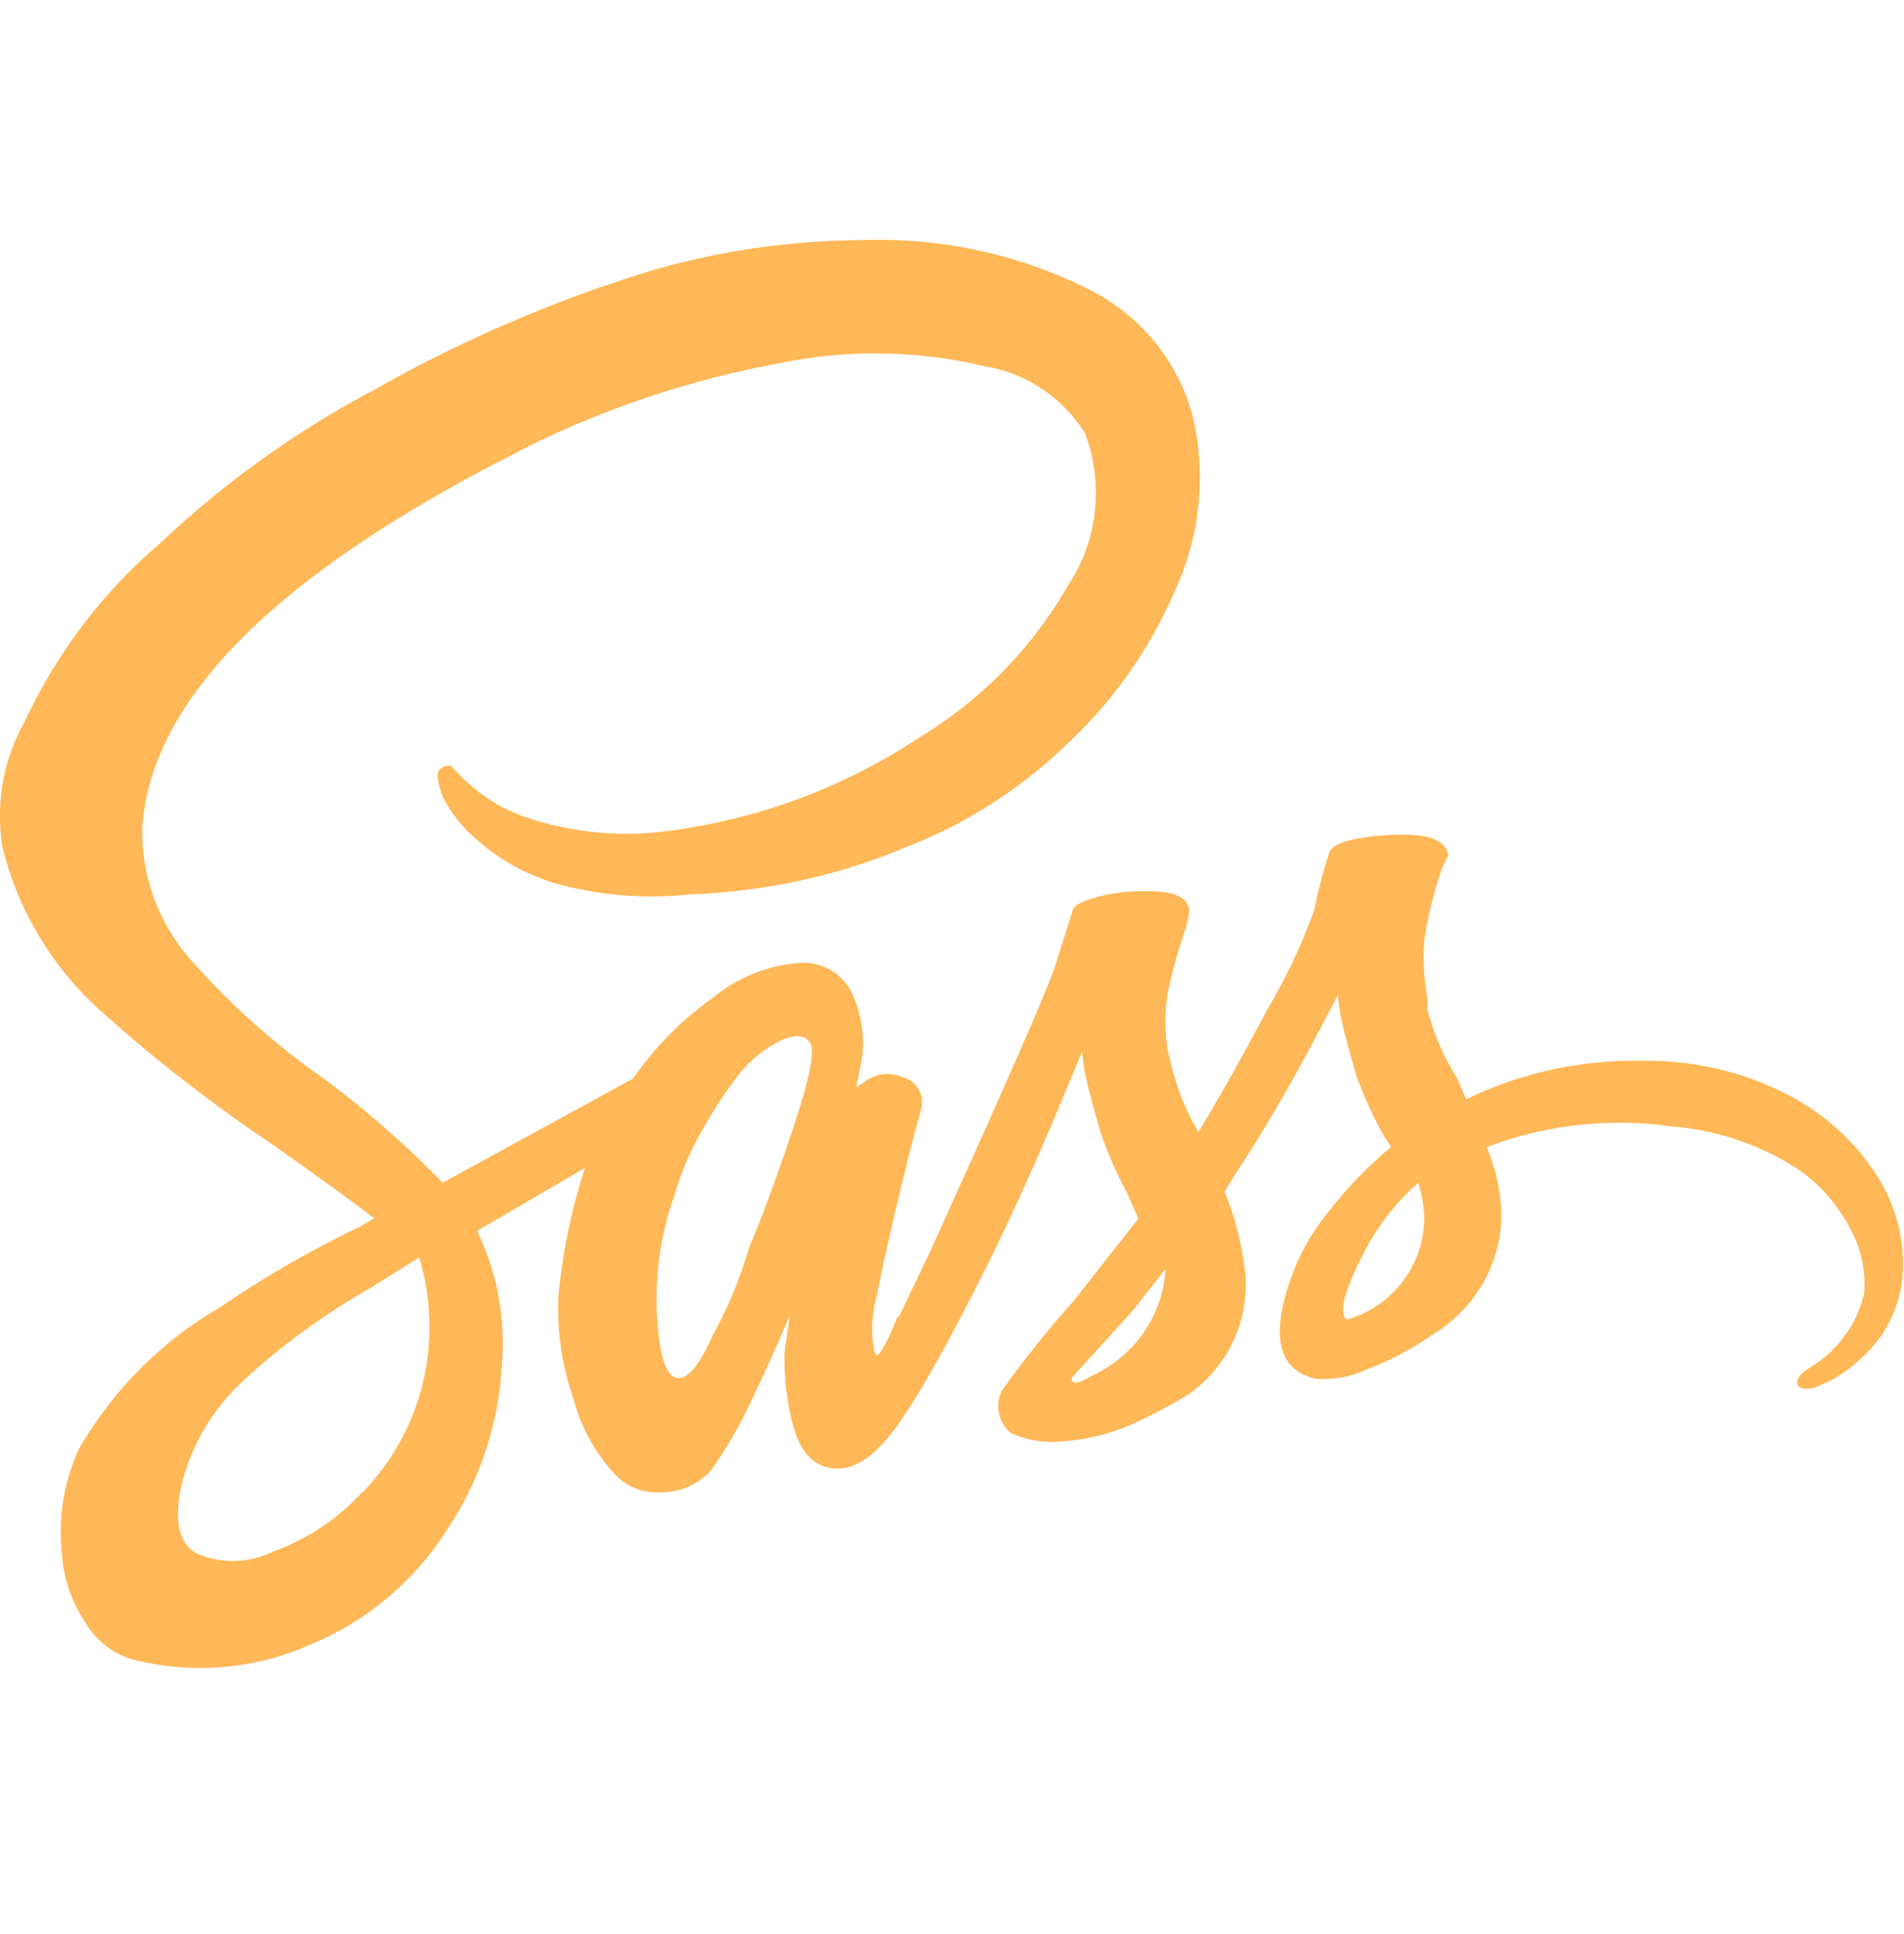 <svg width="64" height="65" viewBox="0 0 64 65" fill="none" xmlns="http://www.w3.org/2000/svg">
<g clip-path="url(#clip0_115_228)">
<path d="M55.066 35.652C55.144 35.65 55.236 35.648 55.33 35.648C56.998 35.648 58.576 36.036 59.976 36.728L59.914 36.7C61.19 37.322 62.238 38.242 62.996 39.37L63.014 39.398C63.612 40.27 63.968 41.348 63.968 42.508C63.968 42.592 63.966 42.676 63.962 42.758V42.746C63.9 43.904 63.374 44.926 62.566 45.642L62.562 45.646C62.12 46.08 61.586 46.42 60.992 46.636L60.962 46.646C60.629 46.712 60.445 46.662 60.412 46.496C60.379 46.329 60.529 46.146 60.862 45.946C61.766 45.398 62.42 44.514 62.658 43.472L62.664 43.446C62.67 43.362 62.674 43.264 62.674 43.164C62.674 42.542 62.526 41.954 62.264 41.434L62.274 41.456C61.84 40.55 61.192 39.806 60.394 39.268L60.374 39.256C59.18 38.488 57.748 37.984 56.208 37.858L56.176 37.856C55.652 37.778 55.048 37.734 54.432 37.734C52.83 37.734 51.3 38.036 49.892 38.586L49.976 38.556C50.266 39.234 50.448 40.02 50.474 40.844V40.854C50.442 42.544 49.534 44.014 48.184 44.834L48.162 44.846C47.542 45.286 46.834 45.672 46.08 45.972L46.01 45.996C45.552 46.22 45.014 46.35 44.446 46.35C44.38 46.35 44.316 46.348 44.252 46.344H44.262C42.997 46.078 42.697 44.978 43.362 43.044C43.652 42.202 44.058 41.472 44.572 40.83L44.56 40.844C45.218 39.984 45.94 39.23 46.738 38.562L46.76 38.544L46.564 38.252C46.198 37.628 45.862 36.902 45.592 36.144L45.564 36.052C45.364 35.385 45.197 34.752 45.064 34.154L44.964 33.454L43.964 35.352C43.097 36.952 42.264 38.351 41.464 39.55L41.164 40.05C41.5 40.866 41.748 41.812 41.86 42.8L41.864 42.85C41.872 42.944 41.876 43.056 41.876 43.168C41.876 44.684 41.128 46.024 39.98 46.842L39.966 46.852C39.418 47.19 38.764 47.54 38.086 47.852L37.966 47.902C37.26 48.208 36.442 48.408 35.584 48.452H35.566C35.5 48.456 35.422 48.46 35.344 48.46C34.844 48.46 34.37 48.346 33.946 48.144L33.966 48.152C33.712 47.934 33.552 47.614 33.552 47.256C33.552 47.074 33.594 46.9 33.668 46.746L33.664 46.754C34.464 45.632 35.252 44.656 36.09 43.724L36.064 43.754L38.264 40.956L37.866 40.056C37.546 39.468 37.24 38.774 36.994 38.054L36.966 37.958C36.766 37.291 36.599 36.658 36.466 36.06L36.366 35.36L35.366 37.76C34.567 39.625 33.834 41.224 33.166 42.558C32.17 44.558 31.337 46.091 30.666 47.158L30.466 47.458C29.667 48.723 28.901 49.356 28.166 49.356C27.431 49.356 26.933 48.889 26.672 47.956C26.48 47.268 26.368 46.478 26.368 45.662C26.368 45.59 26.368 45.518 26.37 45.446V45.456L26.57 44.056V44.156C26.037 45.421 25.503 46.587 24.97 47.654C24.616 48.346 24.252 48.936 23.844 49.492L23.87 49.454C23.458 49.886 22.878 50.154 22.236 50.154C22.23 50.154 22.226 50.154 22.22 50.154C22.178 50.158 22.13 50.158 22.082 50.158C21.576 50.158 21.116 49.966 20.768 49.652L20.77 49.654C20.072 48.938 19.554 48.044 19.286 47.046L19.276 47.004C18.948 46.094 18.76 45.042 18.76 43.946C18.76 43.804 18.764 43.664 18.77 43.526V43.546C18.928 41.954 19.246 40.496 19.712 39.106L19.67 39.248L16.072 41.348V41.448C16.594 42.532 16.9 43.804 16.9 45.148C16.9 45.394 16.89 45.638 16.87 45.878L16.872 45.846C16.766 47.906 16.108 49.792 15.046 51.386L15.072 51.346C13.958 53.114 12.352 54.48 10.444 55.27L10.378 55.294C9.304 55.776 8.048 56.058 6.728 56.058C5.892 56.058 5.08 55.946 4.312 55.734L4.376 55.748C3.74 55.534 3.22 55.11 2.89 54.562L2.884 54.55C2.418 53.874 2.124 53.048 2.078 52.158V52.146C2.056 51.944 2.044 51.71 2.044 51.472C2.044 50.446 2.278 49.474 2.696 48.608L2.678 48.648C3.826 46.69 5.414 45.104 7.31 43.988L7.37 43.956C8.712 43.026 10.254 42.124 11.864 41.338L12.076 41.244L12.576 40.944C11.976 40.477 10.876 39.677 9.276 38.544C7.138 37.112 5.28 35.666 3.528 34.102L3.578 34.146C1.884 32.688 0.65 30.74 0.096 28.522L0.08 28.446C0.028 28.138 -0.002 27.784 -0.002 27.424C-0.002 26.296 0.288 25.236 0.796 24.314L0.78 24.348C1.9 21.94 3.452 19.91 5.356 18.278L5.38 18.258C7.44 16.312 9.772 14.618 12.304 13.246L12.478 13.16C14.74 11.854 17.382 10.64 20.136 9.666L20.476 9.562C23.034 8.626 25.988 8.078 29.068 8.068H29.072C29.212 8.064 29.378 8.06 29.544 8.06C32.026 8.06 34.374 8.634 36.462 9.656L36.37 9.614C38.17 10.434 39.518 11.978 40.058 13.866L40.07 13.914C40.236 14.558 40.33 15.298 40.33 16.06C40.33 17.324 40.068 18.528 39.598 19.62L39.62 19.562C38.764 21.636 37.546 23.402 36.026 24.856L36.02 24.862C34.48 26.388 32.634 27.608 30.584 28.422L30.474 28.46C28.326 29.382 25.832 29.962 23.214 30.058L23.176 30.06C22.792 30.104 22.348 30.128 21.898 30.128C20.714 30.128 19.572 29.958 18.492 29.64L18.578 29.662C17.612 29.354 16.778 28.876 16.07 28.256L16.078 28.262C15.582 27.858 15.178 27.36 14.89 26.794L14.878 26.768C14.678 26.234 14.661 25.918 14.828 25.818C14.995 25.718 15.111 25.701 15.178 25.768L15.678 26.268C16.236 26.786 16.902 27.194 17.638 27.454L17.678 27.466C18.69 27.818 19.858 28.022 21.072 28.022C21.462 28.022 21.846 28.002 22.224 27.96L22.178 27.964C25.414 27.582 28.332 26.478 30.85 24.818L30.776 24.864C32.904 23.598 34.626 21.858 35.838 19.784L35.874 19.716C36.476 18.832 36.836 17.74 36.836 16.564C36.836 15.842 36.7 15.15 36.452 14.514L36.466 14.552C35.718 13.37 34.508 12.538 33.096 12.308L33.068 12.304C31.972 12.034 30.712 11.878 29.418 11.878C28.376 11.878 27.356 11.978 26.37 12.17L26.47 12.154C23.096 12.762 20.08 13.804 17.298 15.236L17.48 15.15C9.283 19.283 5.05 23.516 4.782 27.848V27.946C4.782 29.692 5.468 31.278 6.586 32.45L6.584 32.448C7.858 33.864 9.266 35.114 10.804 36.194L10.882 36.246C12.284 37.294 13.524 38.376 14.678 39.544L14.68 39.548L14.88 39.748L21.28 36.25C22.01 35.194 22.888 34.302 23.896 33.582L23.928 33.56C24.728 32.888 25.744 32.45 26.858 32.362L26.876 32.36C26.916 32.356 26.962 32.356 27.01 32.356C27.756 32.356 28.396 32.806 28.672 33.45L28.676 33.462C28.886 33.932 29.008 34.482 29.008 35.06C29.008 35.236 28.996 35.41 28.974 35.582L28.976 35.562L28.782 36.548L29.082 36.348C29.29 36.19 29.552 36.096 29.836 36.096C30.016 36.096 30.186 36.134 30.34 36.202L30.332 36.198C30.716 36.298 30.994 36.642 30.994 37.05C30.994 37.12 30.986 37.188 30.97 37.254L30.972 37.248L30.672 38.348C30.072 40.746 29.673 42.479 29.474 43.546C29.374 43.892 29.318 44.29 29.318 44.702C29.318 44.788 29.32 44.872 29.326 44.956V44.944C29.359 45.344 29.409 45.544 29.476 45.544C29.543 45.544 29.675 45.344 29.874 44.944L30.174 44.244C30.241 44.244 30.241 44.277 30.174 44.344L31.274 42.044C33.874 36.313 35.273 33.113 35.472 32.444L36.072 30.546C36.139 30.412 36.405 30.28 36.872 30.148C37.346 30.02 37.888 29.946 38.448 29.946C38.494 29.946 38.54 29.946 38.584 29.948H38.578C39.511 29.948 39.978 30.181 39.978 30.648L39.878 31.148C39.654 31.764 39.432 32.534 39.26 33.322L39.238 33.448C39.198 33.706 39.174 34.002 39.174 34.306C39.174 34.71 39.214 35.104 39.292 35.486L39.286 35.448L39.386 35.846C39.59 36.68 39.9 37.412 40.306 38.08L40.286 38.046C41.085 36.714 41.851 35.348 42.586 33.948C43.166 32.982 43.706 31.862 44.14 30.69L44.186 30.55C44.336 29.796 44.508 29.16 44.718 28.54L44.686 28.652C44.753 28.452 45.037 28.302 45.54 28.202C46.016 28.106 46.562 28.052 47.12 28.052H47.192H47.188C48.121 28.052 48.619 28.285 48.682 28.752L48.482 29.15C48.244 29.822 48.036 30.63 47.896 31.46L47.884 31.55C47.866 31.744 47.854 31.968 47.854 32.196C47.854 32.674 47.902 33.142 47.992 33.594L47.984 33.548V33.946C48.214 34.818 48.556 35.584 49.004 36.278L48.984 36.246L49.284 36.946C50.954 36.126 52.918 35.646 54.994 35.646H55.072H55.068L55.066 35.652ZM12.188 50.158C13.578 48.722 14.436 46.762 14.436 44.602C14.436 43.768 14.308 42.964 14.072 42.208L14.088 42.264L12.488 43.264C10.856 44.194 9.444 45.232 8.166 46.412L8.182 46.398C7.212 47.29 6.496 48.444 6.144 49.746L6.132 49.796C5.832 51.029 5.982 51.829 6.582 52.196C6.948 52.364 7.378 52.462 7.828 52.462C8.32 52.462 8.786 52.346 9.196 52.138L9.178 52.146C10.366 51.714 11.372 51.028 12.172 50.15L12.178 50.144L12.188 50.158ZM25.582 40.95C25.915 40.083 26.282 39.05 26.682 37.85C27.215 36.25 27.399 35.317 27.232 35.052C27.065 34.786 26.749 34.753 26.282 34.952C25.726 35.222 25.26 35.592 24.888 36.046L24.882 36.054C24.466 36.58 24.07 37.168 23.718 37.786L23.682 37.854C23.278 38.516 22.936 39.278 22.698 40.086L22.68 40.154C22.294 41.2 22.07 42.41 22.07 43.67C22.07 43.84 22.074 44.008 22.082 44.176V44.152C22.149 45.484 22.362 46.2 22.722 46.302C23.082 46.403 23.499 45.92 23.972 44.852C24.43 44.026 24.838 43.066 25.142 42.06L25.17 41.952C25.369 41.48 25.505 41.146 25.578 40.95H25.582ZM36.674 46.25C38.06 45.628 39.036 44.318 39.172 42.768L39.174 42.752V42.652L38.074 44.052L36.076 46.252C36.046 46.276 36.026 46.312 36.026 46.352C36.026 46.392 36.046 46.428 36.074 46.452C36.138 46.517 36.338 46.45 36.674 46.252V46.25ZM45.272 44.35C46.784 43.918 47.872 42.548 47.872 40.926C47.872 40.9 47.872 40.874 47.872 40.848V40.852C47.852 40.452 47.78 40.076 47.662 39.72L47.67 39.75C46.892 40.442 46.254 41.27 45.792 42.204L45.77 42.25C45.169 43.448 45.001 44.147 45.266 44.346L45.272 44.35Z" fill="#FFB857"/>
</g>
<defs>
<clipPath id="clip0_115_228">
<rect width="64" height="64" fill="white" transform="translate(0 0.06)"/>
</clipPath>
</defs>
</svg>
